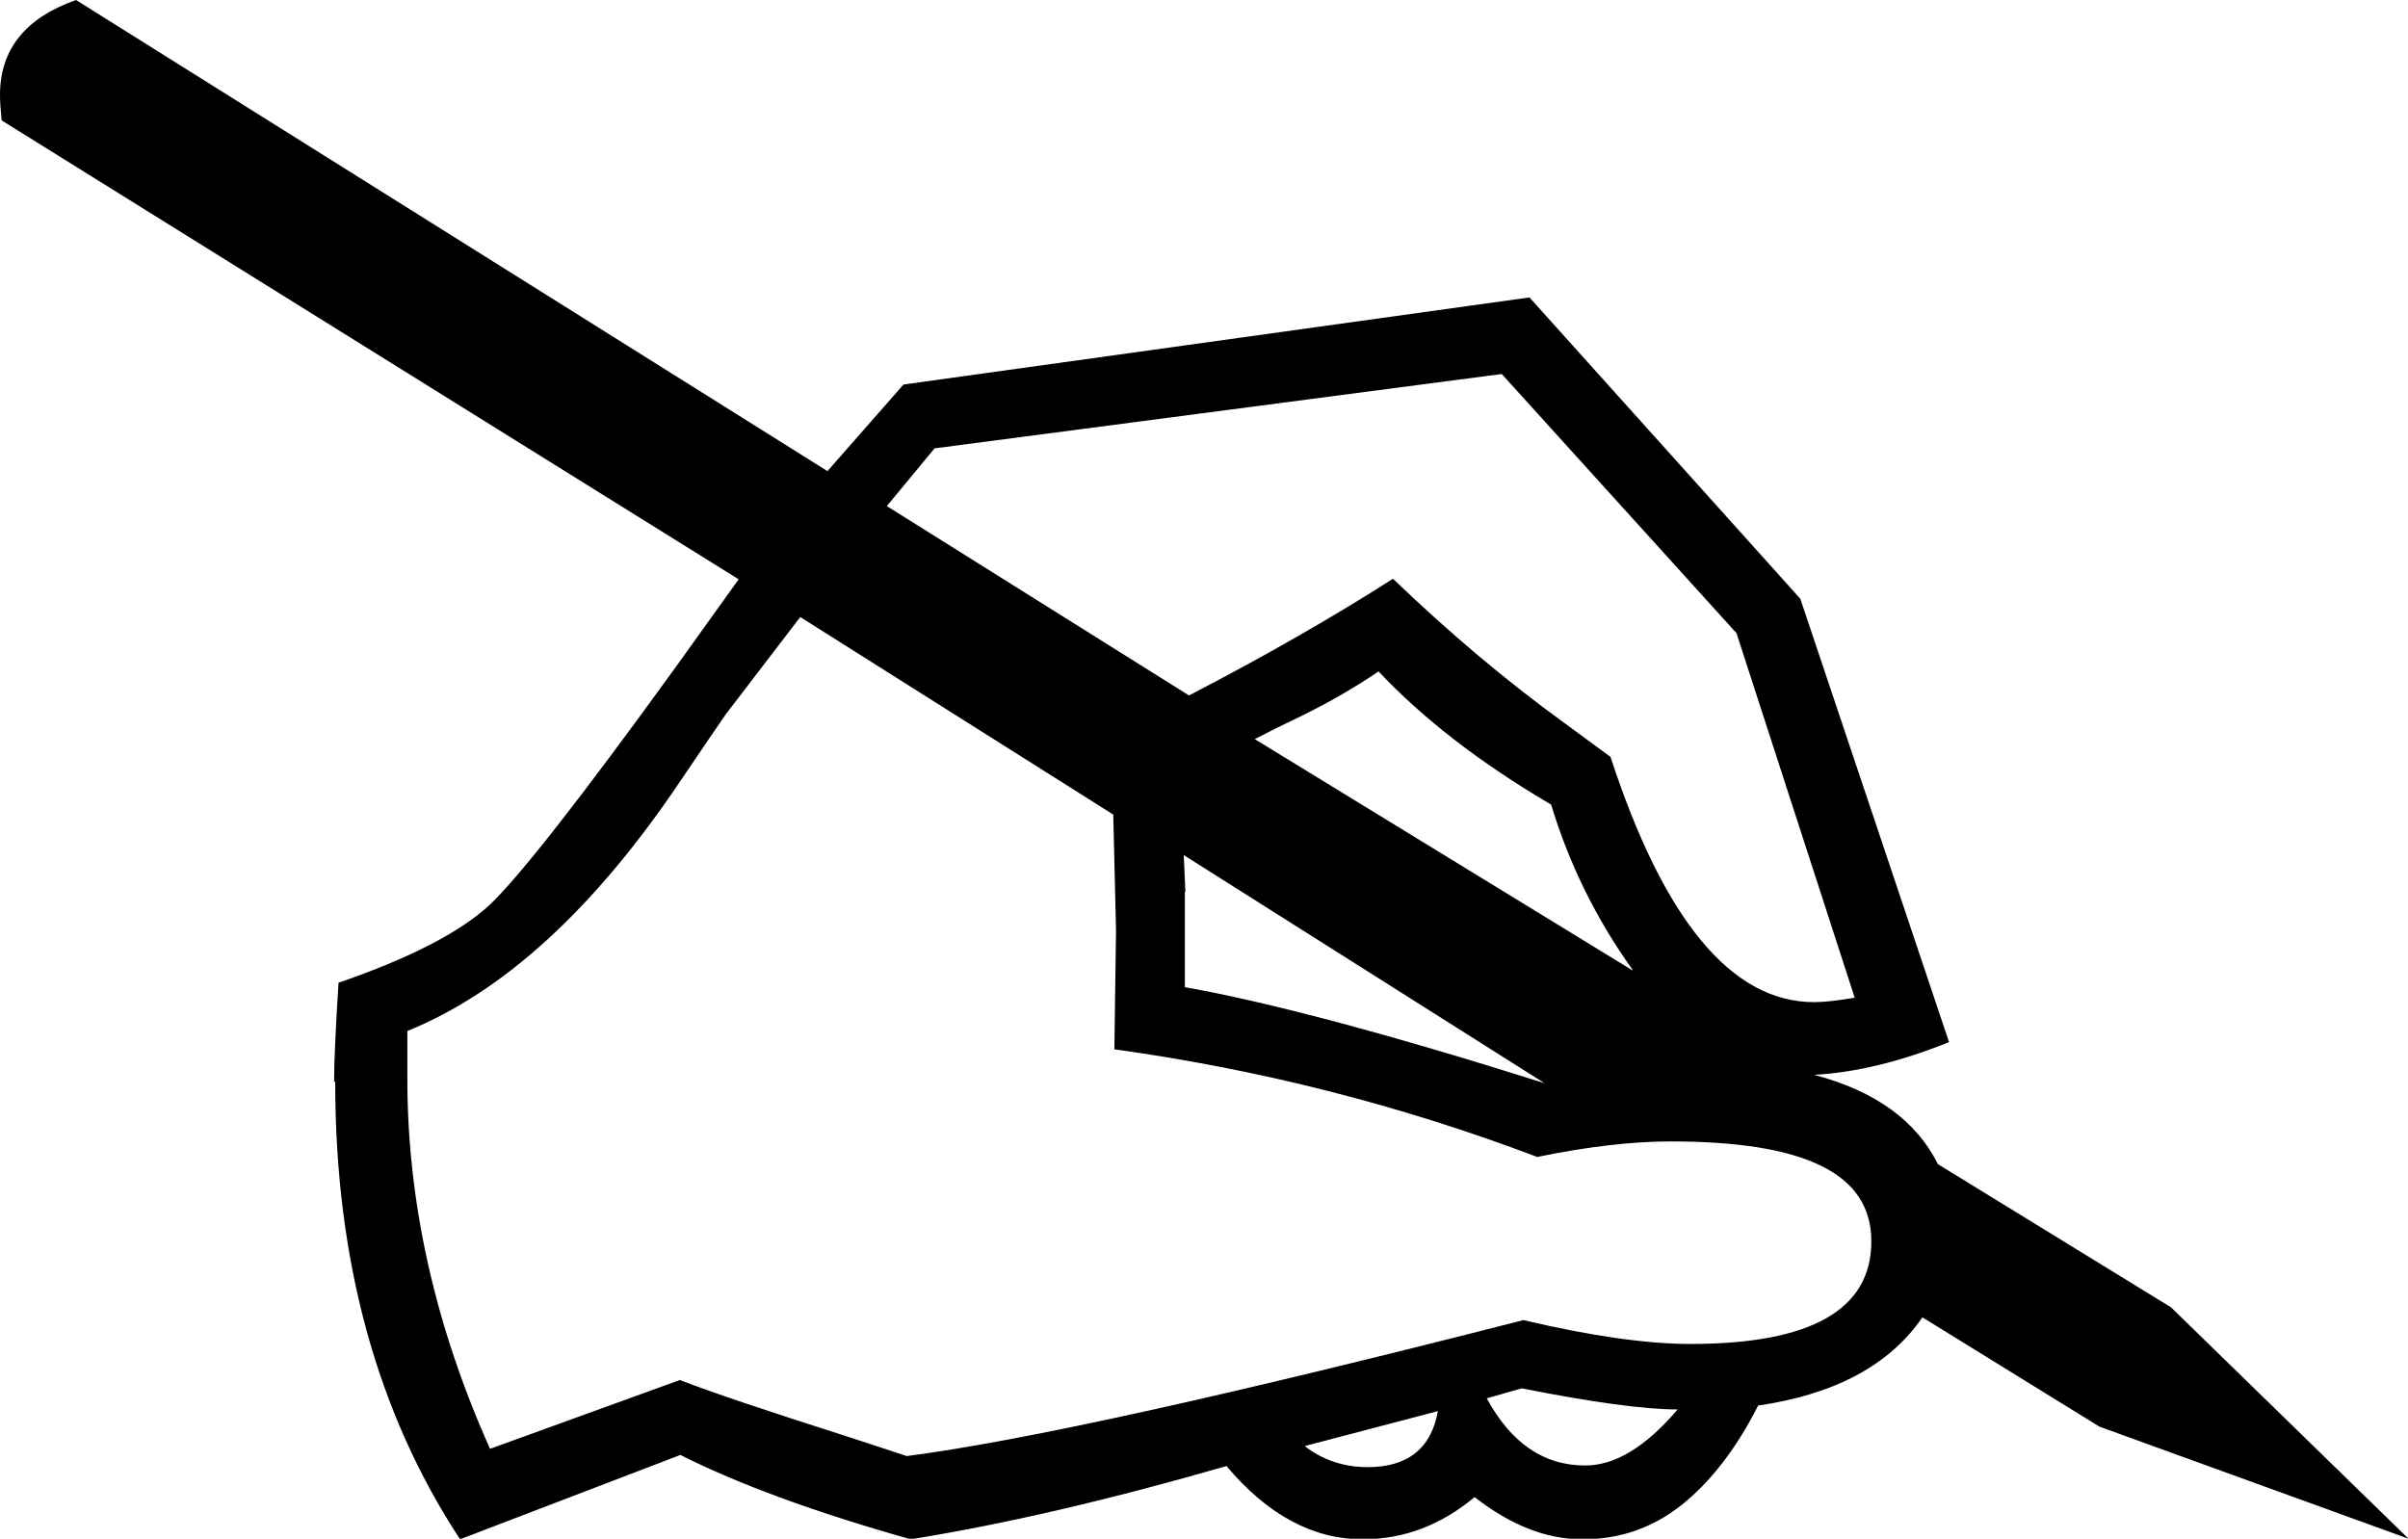 <?xml version="1.0" encoding="UTF-8"?>
<svg id="Capa_2" xmlns="http://www.w3.org/2000/svg" viewBox="0 0 43.39 27.73">
  <path d="M6.02,19.49c0-.39.03-.98.08-1.78,1.28-.44,2.19-.91,2.72-1.4.53-.5,1.65-1.93,3.35-4.28l1.14-1.59L.03,2.17c-.02-.19-.03-.34-.03-.46C0,.89.46.32,1.37,0l13.54,8.49,1.37-1.56,11.28-1.57,4.88,5.43,2.68,7.99c-.89.36-1.7.55-2.43.59,1.1.29,1.84.83,2.23,1.61l4.2,2.58,4.28,4.17-5.57-2.02-3.19-1.97c-.59.86-1.58,1.39-2.96,1.59-.4.79-.87,1.39-1.39,1.8s-1.11.61-1.77.61-1.29-.25-1.95-.76c-.61.51-1.28.76-2.02.76-.89,0-1.71-.44-2.45-1.32-2.11.61-4.01,1.05-5.69,1.32-1.74-.49-3.12-1-4.15-1.52l-3.97,1.52c-1.5-2.28-2.25-5.03-2.25-8.24ZM12.25,24.87c.57.22,1.55.55,2.93.99.25.08.64.21,1.16.38,2.09-.27,5.79-1.09,11.11-2.45,1.23.29,2.23.43,3.01.43,2.18,0,3.26-.62,3.26-1.85s-1.21-1.8-3.62-1.8c-.67,0-1.48.09-2.4.28-2.48-.94-5.02-1.58-7.62-1.94l.03-2.15-.05-2.08-5.64-3.56-1.34,1.75c-.13.19-.4.58-.81,1.19-1.55,2.31-3.2,3.82-4.93,4.52v.86c0,2.23.5,4.46,1.49,6.67l3.42-1.24ZM21.43,12.53c1.37-.71,2.59-1.41,3.67-2.1,1.01.97,2.04,1.84,3.09,2.6l.83.61c.96,2.94,2.18,4.42,3.67,4.42.19,0,.43-.03.73-.08l-2.13-6.57-4.23-4.67-10.22,1.34-.86,1.04,5.44,3.41ZM21.35,16.07v1.72c1.47.26,3.63.83,6.48,1.73l-6.5-4.11.03.66ZM29.42,17.48c-.66-.92-1.15-1.92-1.47-2.98-1.28-.75-2.32-1.56-3.11-2.4-.44.3-.96.6-1.57.89-.15.07-.37.18-.66.33l6.81,4.17ZM24.64,26.44c.73,0,1.15-.34,1.27-1.01l-2.4.63c.32.25.7.38,1.14.38ZM28.56,26.41c.27,0,.54-.08.82-.25s.56-.42.85-.76c-.61,0-1.54-.13-2.81-.38l-.63.18c.44.81,1.03,1.21,1.77,1.21Z"/>
</svg>
